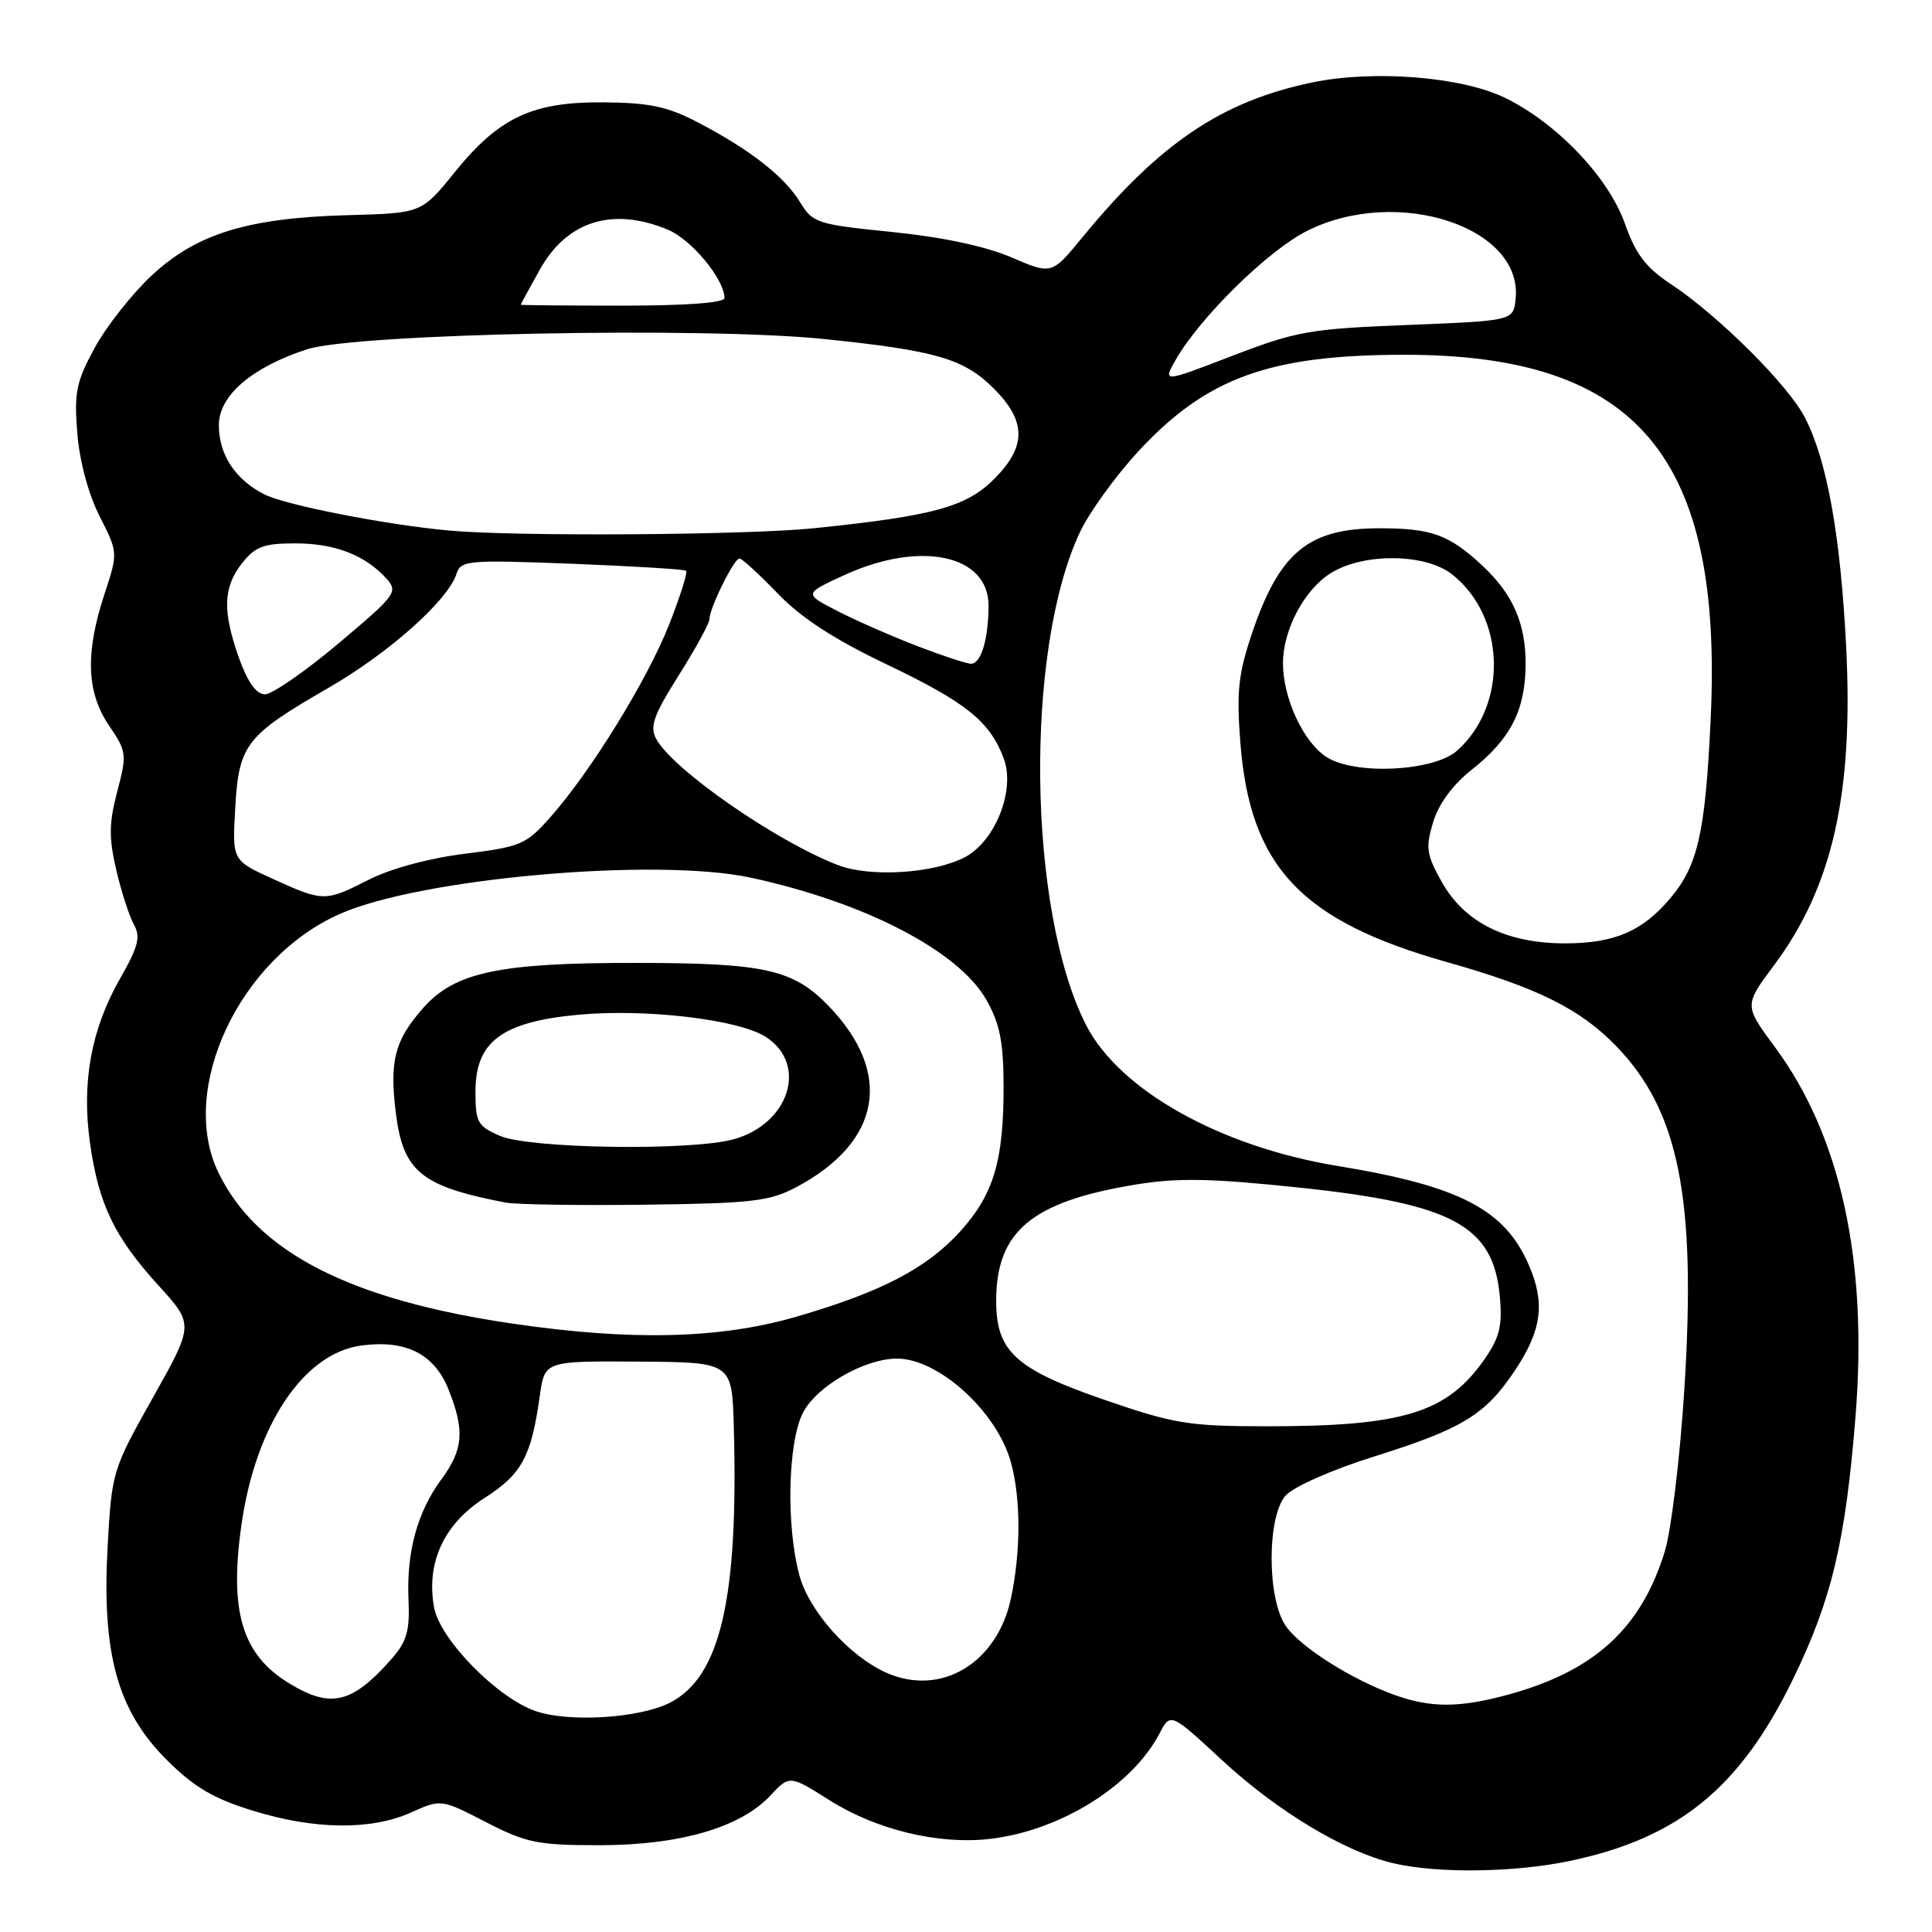 <?xml version="1.0" encoding="UTF-8" standalone="no"?>
<!DOCTYPE svg PUBLIC "-//W3C//DTD SVG 1.1//EN" "http://www.w3.org/Graphics/SVG/1.1/DTD/svg11.dtd" >
<svg xmlns="http://www.w3.org/2000/svg" xmlns:xlink="http://www.w3.org/1999/xlink" version="1.1" viewBox="0 0 256 256">
 <g >
 <path fill="currentColor"
d=" M 208.13 246.56 C 222.46 243.52 230.58 236.89 237.59 222.48 C 242.72 211.93 244.54 204.26 245.87 187.63 C 247.51 167.07 243.90 150.55 235.22 138.79 C 231.10 133.22 231.10 133.22 235.04 127.94 C 242.82 117.52 245.62 105.15 244.62 85.59 C 243.87 70.91 242.10 61.08 239.18 55.36 C 236.97 51.04 227.68 41.79 221.32 37.59 C 218.09 35.45 216.72 33.65 215.32 29.66 C 213.14 23.49 206.26 16.27 199.37 12.94 C 193.64 10.16 181.99 9.24 173.90 10.92 C 161.91 13.41 153.68 18.95 143.42 31.45 C 139.36 36.40 139.36 36.40 134.01 34.10 C 130.59 32.63 124.89 31.42 118.22 30.74 C 108.27 29.74 107.70 29.55 106.02 26.80 C 103.95 23.39 99.40 19.84 92.50 16.23 C 88.46 14.12 86.06 13.61 80.00 13.56 C 70.52 13.48 66.13 15.55 60.21 22.87 C 55.86 28.25 55.86 28.25 46.06 28.51 C 32.80 28.88 26.02 30.97 20.07 36.53 C 17.47 38.96 14.08 43.27 12.54 46.10 C 10.10 50.59 9.81 52.01 10.24 57.39 C 10.54 61.11 11.71 65.47 13.19 68.39 C 15.65 73.23 15.65 73.23 13.83 78.77 C 11.28 86.51 11.46 91.74 14.44 96.13 C 16.79 99.58 16.83 99.95 15.54 104.87 C 14.44 109.02 14.41 111.00 15.40 115.25 C 16.07 118.14 17.13 121.40 17.74 122.50 C 18.66 124.14 18.33 125.42 15.93 129.63 C 12.08 136.35 10.79 143.43 11.93 151.48 C 13.07 159.58 15.16 163.92 21.01 170.34 C 25.70 175.50 25.70 175.50 20.26 185.19 C 14.89 194.74 14.81 195.02 14.26 204.95 C 13.48 219.11 15.57 226.66 22.04 233.14 C 25.70 236.80 28.24 238.30 33.48 239.92 C 41.68 242.46 49.18 242.54 54.48 240.16 C 58.45 238.38 58.45 238.38 64.39 241.44 C 69.73 244.19 71.23 244.50 79.41 244.50 C 90.05 244.50 98.11 242.16 102.06 237.94 C 104.62 235.20 104.62 235.20 109.95 238.56 C 116.16 242.48 124.44 244.46 131.21 243.66 C 140.51 242.56 149.99 236.66 153.64 229.70 C 155.10 226.91 155.10 226.91 161.98 233.28 C 169.26 240.01 178.17 245.37 184.62 246.89 C 190.51 248.27 200.73 248.13 208.13 246.56 Z  M 71.03 226.75 C 65.95 225.04 58.31 217.27 57.52 213.00 C 56.44 207.10 58.81 201.94 64.19 198.50 C 69.15 195.33 70.40 193.02 71.53 184.92 C 72.18 180.34 72.18 180.34 84.59 180.42 C 96.99 180.50 96.99 180.50 97.23 189.00 C 97.87 211.73 95.48 222.15 88.82 225.59 C 84.82 227.66 75.54 228.26 71.03 226.75 Z  M 184.84 224.61 C 179.05 222.54 172.13 218.13 170.31 215.36 C 167.86 211.62 167.90 200.88 170.37 198.15 C 171.41 197.00 176.50 194.75 181.87 193.06 C 193.85 189.31 196.83 187.49 200.83 181.45 C 204.28 176.23 204.75 172.68 202.62 167.72 C 199.44 160.27 193.45 157.15 177.26 154.50 C 161.69 151.95 148.32 144.46 143.91 135.82 C 136.16 120.63 135.73 86.20 143.09 70.53 C 144.33 67.90 147.82 63.07 150.84 59.80 C 159.91 50.01 168.27 46.99 186.30 47.01 C 217.01 47.05 228.33 60.59 226.67 95.35 C 225.96 110.35 224.98 114.68 221.34 119.00 C 217.65 123.40 213.91 125.00 207.37 125.00 C 199.62 125.00 194.06 122.24 191.06 116.89 C 189.01 113.25 188.88 112.34 189.89 108.96 C 190.63 106.51 192.48 103.99 195.05 101.96 C 200.16 97.91 202.11 94.11 202.15 88.07 C 202.19 82.62 200.46 78.69 196.34 74.87 C 191.97 70.83 189.66 70.00 182.79 70.00 C 173.37 70.00 169.54 73.16 165.90 83.91 C 164.09 89.27 163.83 91.65 164.35 98.37 C 165.62 114.82 172.35 122.00 191.65 127.46 C 203.76 130.88 209.39 133.68 214.20 138.66 C 222.48 147.24 224.78 158.84 223.19 184.00 C 222.62 193.07 221.45 202.79 220.59 205.59 C 217.42 215.87 211.16 221.53 199.50 224.64 C 193.30 226.30 189.55 226.29 184.84 224.61 Z  M 38.30 223.04 C 32.08 219.25 30.36 213.55 31.99 202.07 C 33.86 188.85 40.23 179.31 47.87 178.29 C 53.78 177.50 57.54 179.39 59.43 184.11 C 61.60 189.55 61.40 192.06 58.48 196.03 C 55.29 200.35 53.84 205.69 54.13 212.03 C 54.31 216.05 53.90 217.51 51.94 219.75 C 46.66 225.75 43.86 226.43 38.30 223.04 Z  M 117.39 221.62 C 112.49 219.41 107.21 213.48 105.93 208.76 C 104.14 202.15 104.39 191.07 106.41 187.17 C 108.21 183.69 114.50 180.06 118.80 180.02 C 124.30 179.97 132.07 187.00 133.94 193.72 C 135.28 198.56 135.28 205.57 133.95 211.82 C 132.10 220.44 124.62 224.87 117.39 221.62 Z  M 146.50 185.54 C 134.58 181.44 132.00 179.10 132.00 172.39 C 132.00 163.13 136.71 159.21 150.55 156.95 C 156.09 156.05 160.48 156.13 172.22 157.37 C 192.51 159.51 197.87 162.42 198.73 171.74 C 199.09 175.56 198.72 177.17 196.84 179.91 C 191.82 187.22 186.07 189.01 167.61 188.99 C 157.56 188.98 155.54 188.65 146.50 185.54 Z  M 68.08 175.41 C 46.41 172.26 34.05 165.93 28.94 155.37 C 23.58 144.31 31.74 126.96 45.06 121.09 C 55.82 116.34 86.98 113.60 99.50 116.30 C 114.63 119.57 127.03 126.01 130.71 132.50 C 132.49 135.66 132.97 138.07 132.98 144.00 C 132.99 153.81 131.66 158.27 127.25 163.15 C 122.80 168.07 116.77 171.21 105.45 174.49 C 95.40 177.40 83.71 177.69 68.08 175.41 Z  M 105.50 157.31 C 116.77 151.34 118.40 142.19 109.77 133.27 C 105.11 128.46 101.35 127.61 84.50 127.59 C 66.12 127.56 60.26 128.80 56.03 133.61 C 52.28 137.89 51.59 140.58 52.46 147.55 C 53.43 155.25 55.83 157.20 67.00 159.35 C 68.38 159.61 76.70 159.74 85.50 159.63 C 99.64 159.45 101.97 159.18 105.50 157.31 Z  M 36.14 116.45 C 30.77 114.01 30.77 114.01 31.17 107.08 C 31.64 98.65 32.56 97.47 43.50 91.16 C 51.55 86.52 59.37 79.55 60.49 76.03 C 61.06 74.25 61.96 74.17 75.80 74.70 C 83.88 75.02 90.68 75.43 90.91 75.63 C 91.14 75.83 90.13 79.03 88.67 82.74 C 85.78 90.08 78.29 102.24 72.89 108.32 C 69.72 111.90 68.98 112.21 61.63 113.12 C 56.93 113.70 51.82 115.07 48.92 116.54 C 43.06 119.51 42.88 119.51 36.14 116.45 Z  M 111.00 114.62 C 102.73 111.41 89.11 101.94 86.94 97.89 C 86.07 96.26 86.61 94.76 89.94 89.48 C 92.17 85.94 94.00 82.60 94.00 82.06 C 94.00 80.61 97.26 74.00 97.98 74.00 C 98.31 74.00 100.59 76.08 103.04 78.63 C 106.15 81.87 110.52 84.71 117.50 88.04 C 128.00 93.06 131.14 95.57 132.99 100.46 C 134.58 104.67 131.89 111.49 127.80 113.61 C 123.63 115.76 115.25 116.27 111.00 114.62 Z  M 175.77 100.31 C 172.71 98.35 170.00 92.52 170.00 87.88 C 170.00 83.42 172.87 78.05 176.42 75.89 C 180.76 73.24 188.89 73.34 192.39 76.09 C 199.50 81.68 199.85 93.42 193.08 99.46 C 189.98 102.22 179.55 102.74 175.77 100.31 Z  M 31.69 87.25 C 29.46 81.01 29.55 77.84 32.07 74.63 C 33.82 72.42 34.94 72.00 39.12 72.00 C 44.36 72.00 48.38 73.55 51.19 76.65 C 52.79 78.42 52.50 78.82 44.85 85.26 C 40.45 88.96 36.06 92.00 35.12 92.00 C 33.97 92.00 32.83 90.42 31.69 87.25 Z  M 121.44 85.57 C 118.11 84.28 113.38 82.21 110.94 80.95 C 106.50 78.67 106.50 78.67 111.95 76.17 C 122.01 71.58 131.01 73.52 130.99 80.27 C 130.97 84.77 129.97 88.01 128.63 87.95 C 128.01 87.92 124.77 86.85 121.44 85.57 Z  M 59.50 70.30 C 51.09 69.53 37.73 66.91 34.99 65.49 C 31.14 63.50 29.00 60.23 29.00 56.33 C 29.00 52.41 33.39 48.65 40.70 46.28 C 47.18 44.19 93.35 43.28 109.27 44.93 C 124.07 46.46 127.73 47.53 131.69 51.49 C 136.02 55.82 136.03 59.17 131.72 63.48 C 128.03 67.17 123.68 68.36 108.00 69.98 C 99.08 70.91 68.34 71.11 59.50 70.30 Z  M 155.78 47.69 C 159.02 42.02 168.07 33.14 173.24 30.57 C 185.22 24.60 201.92 30.12 200.82 39.69 C 200.50 42.50 200.50 42.50 186.50 43.06 C 173.57 43.57 171.80 43.88 163.28 47.15 C 154.07 50.70 154.07 50.70 155.78 47.69 Z  M 69.00 40.38 C 69.00 40.31 70.14 38.21 71.54 35.71 C 75.14 29.27 81.20 27.39 88.51 30.44 C 91.64 31.75 95.99 37.01 96.00 39.50 C 96.00 40.12 90.83 40.50 82.50 40.50 C 75.07 40.50 69.00 40.44 69.00 40.38 Z  M 66.25 150.51 C 63.28 149.22 63.00 148.71 63.00 144.64 C 63.00 138.02 66.50 135.40 76.62 134.46 C 85.57 133.62 97.97 135.09 101.51 137.42 C 107.08 141.06 104.59 148.91 97.21 150.96 C 91.59 152.52 70.16 152.21 66.25 150.51 Z "/>
</g>
</svg>